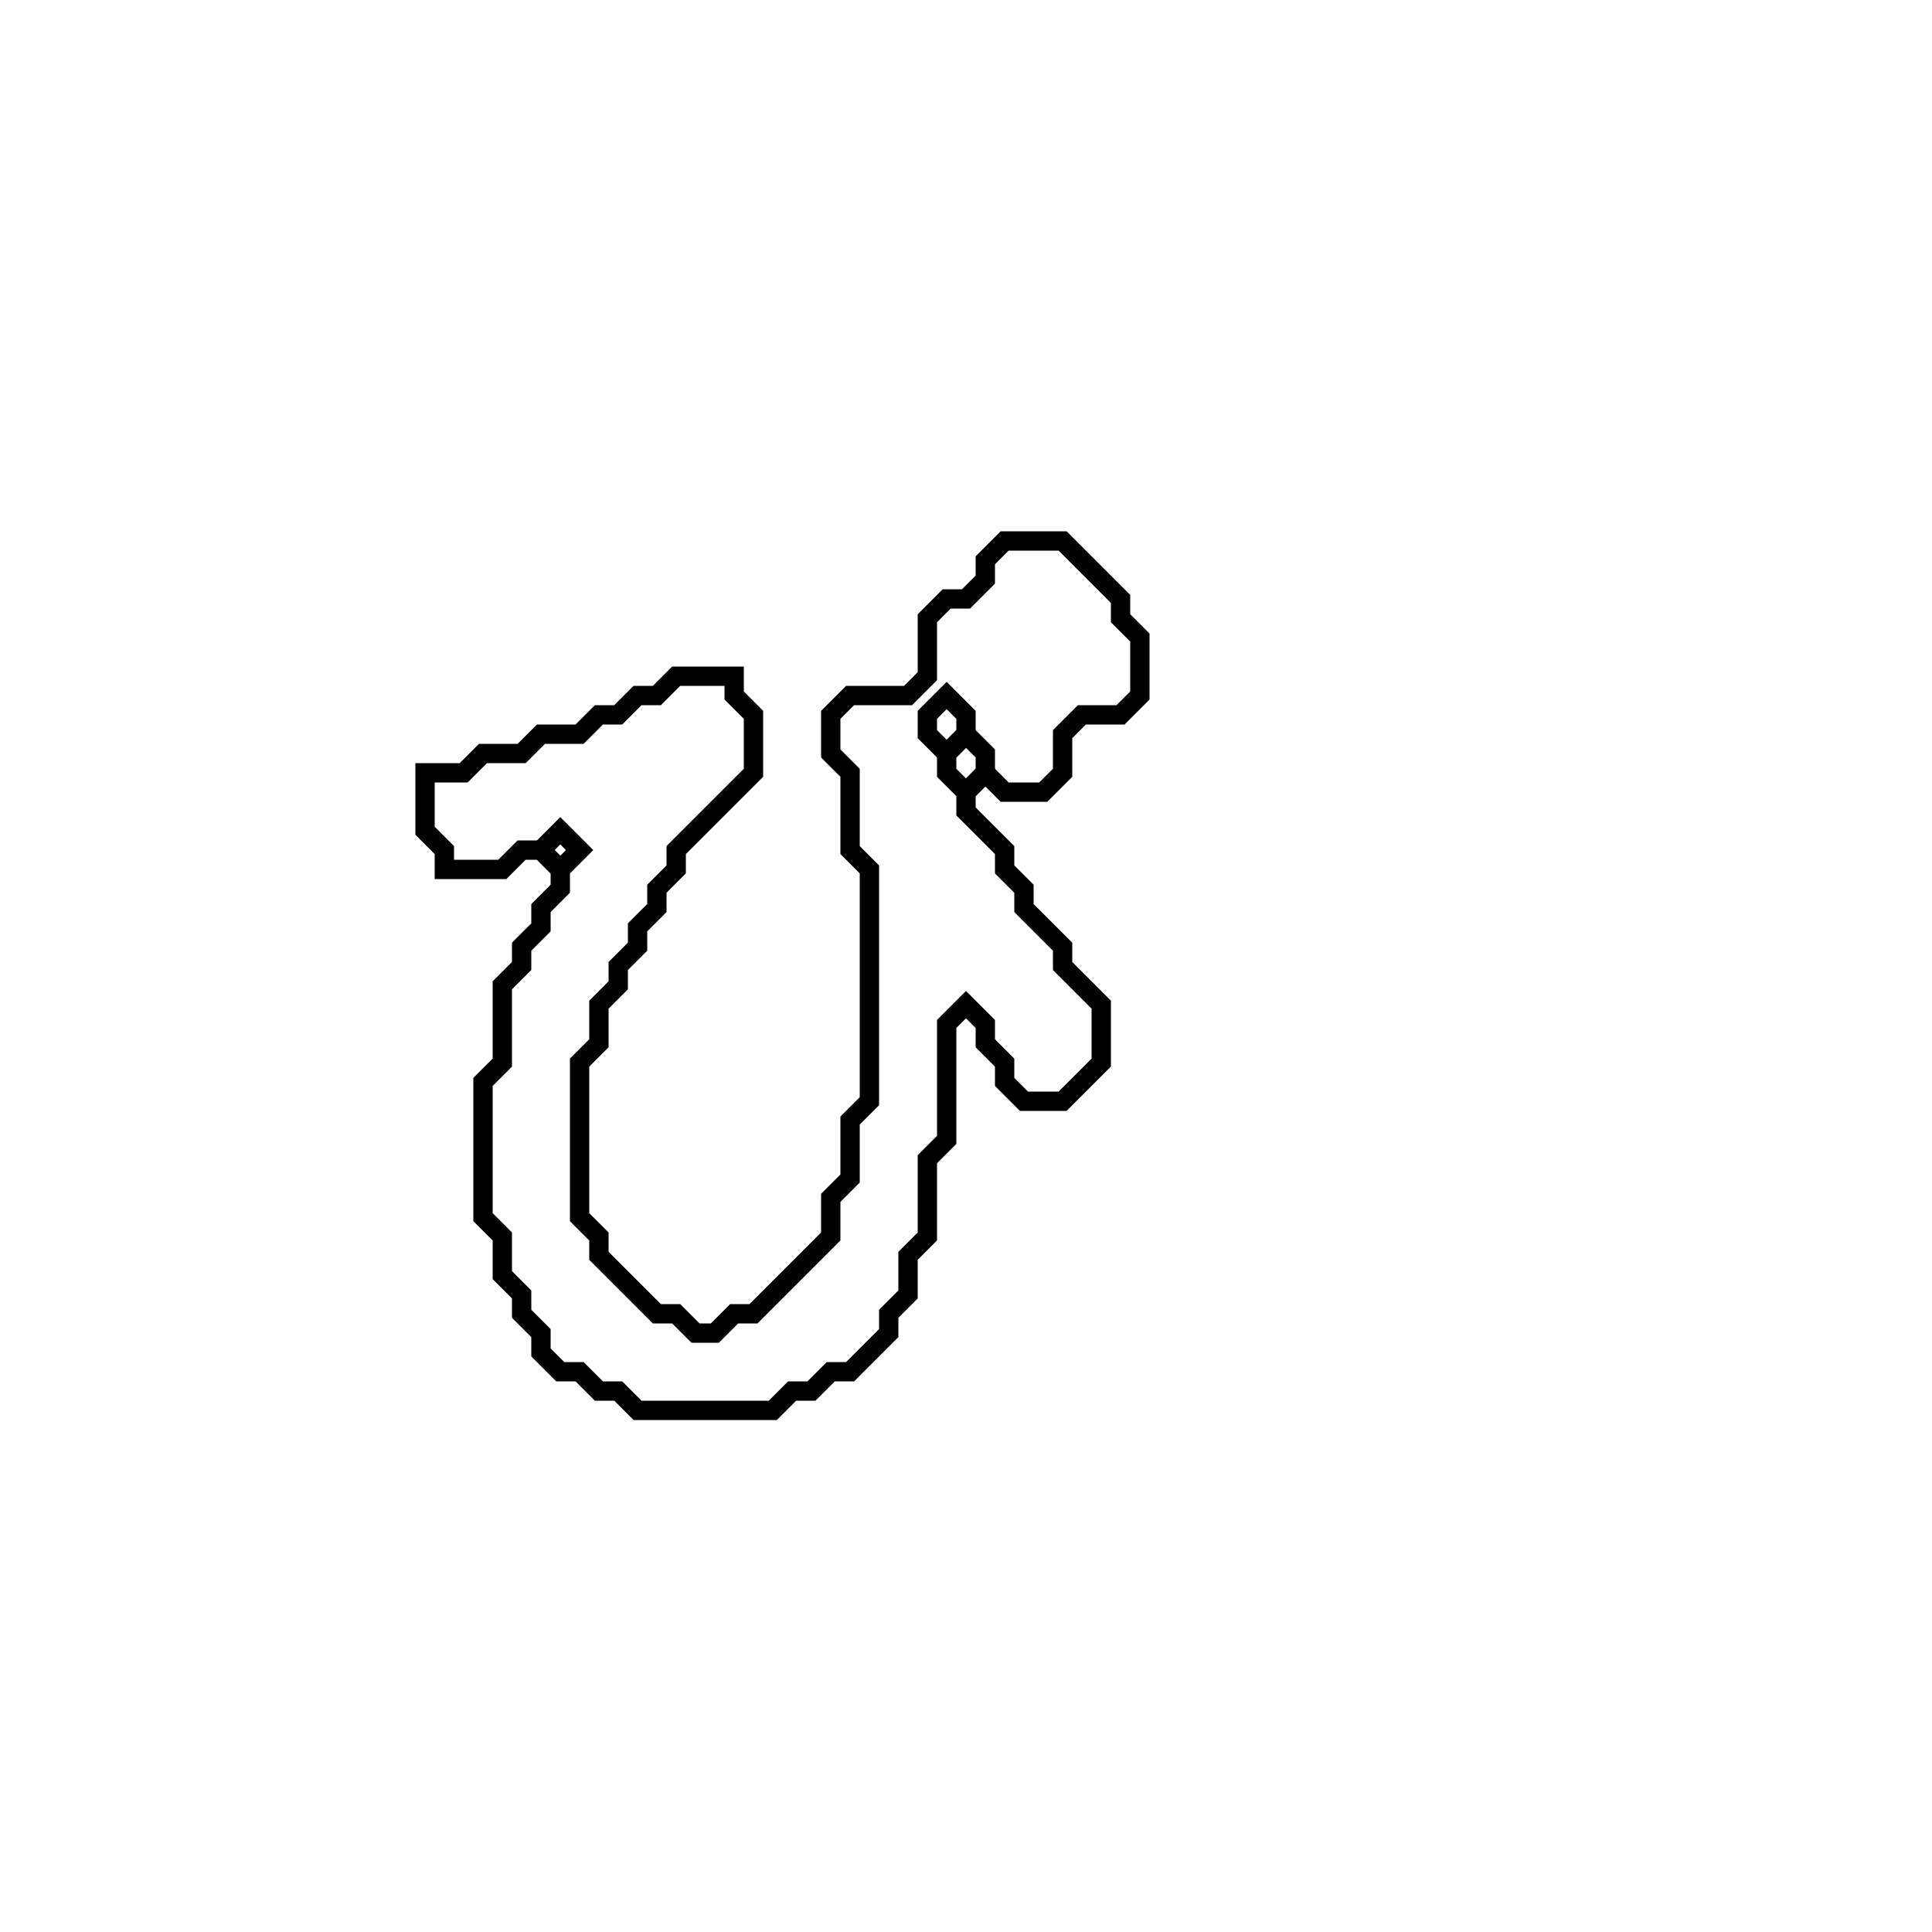 <?xml version="1.0" encoding="utf-8" ?>
<svg baseProfile="full" height="100" version="1.1" width="100" xmlns="http://www.w3.org/2000/svg" xmlns:ev="http://www.w3.org/2001/xml-events" xmlns:xlink="http://www.w3.org/1999/xlink"><defs /><polygon fill="none" id="1" points="52,28 51,29 51,30 50,31 49,31 48,32 48,35 47,36 44,36 43,37 43,39 44,40 44,44 45,45 45,57 44,58 44,61 43,62 43,64 39,68 38,68 37,69 36,69 35,68 34,68 31,65 31,64 30,63 30,55 31,54 31,52 32,51 32,50 33,49 33,48 34,47 34,46 35,45 35,44 39,40 39,37 38,36 38,35 35,35 34,36 33,36 32,37 31,37 30,38 28,38 27,39 25,39 24,40 22,40 22,43 23,44 23,45 26,45 27,44 28,44 29,45 29,46 28,47 28,48 27,49 27,50 26,51 26,55 25,56 25,63 26,64 26,66 27,67 27,68 28,69 28,70 29,71 30,71 31,72 32,72 33,73 40,73 41,72 42,72 43,71 44,71 46,69 46,68 47,67 47,65 48,64 48,60 49,59 49,53 50,52 51,53 51,54 52,55 52,56 53,57 55,57 57,55 57,52 55,50 55,49 53,47 53,46 52,45 52,44 50,42 50,41 51,40 52,41 54,41 55,40 55,38 56,37 58,37 59,36 59,33 58,32 58,31 55,28" stroke="black" stroke-width="1" /><polygon fill="none" id="2" points="28,44 29,43 30,44 29,45" stroke="black" stroke-width="1" /><polygon fill="none" id="3" points="49,39 50,38 51,39 51,40 50,41 49,40" stroke="black" stroke-width="1" /><polygon fill="none" id="4" points="48,37 49,36 50,37 50,38 49,39 48,38" stroke="black" stroke-width="1" /></svg>